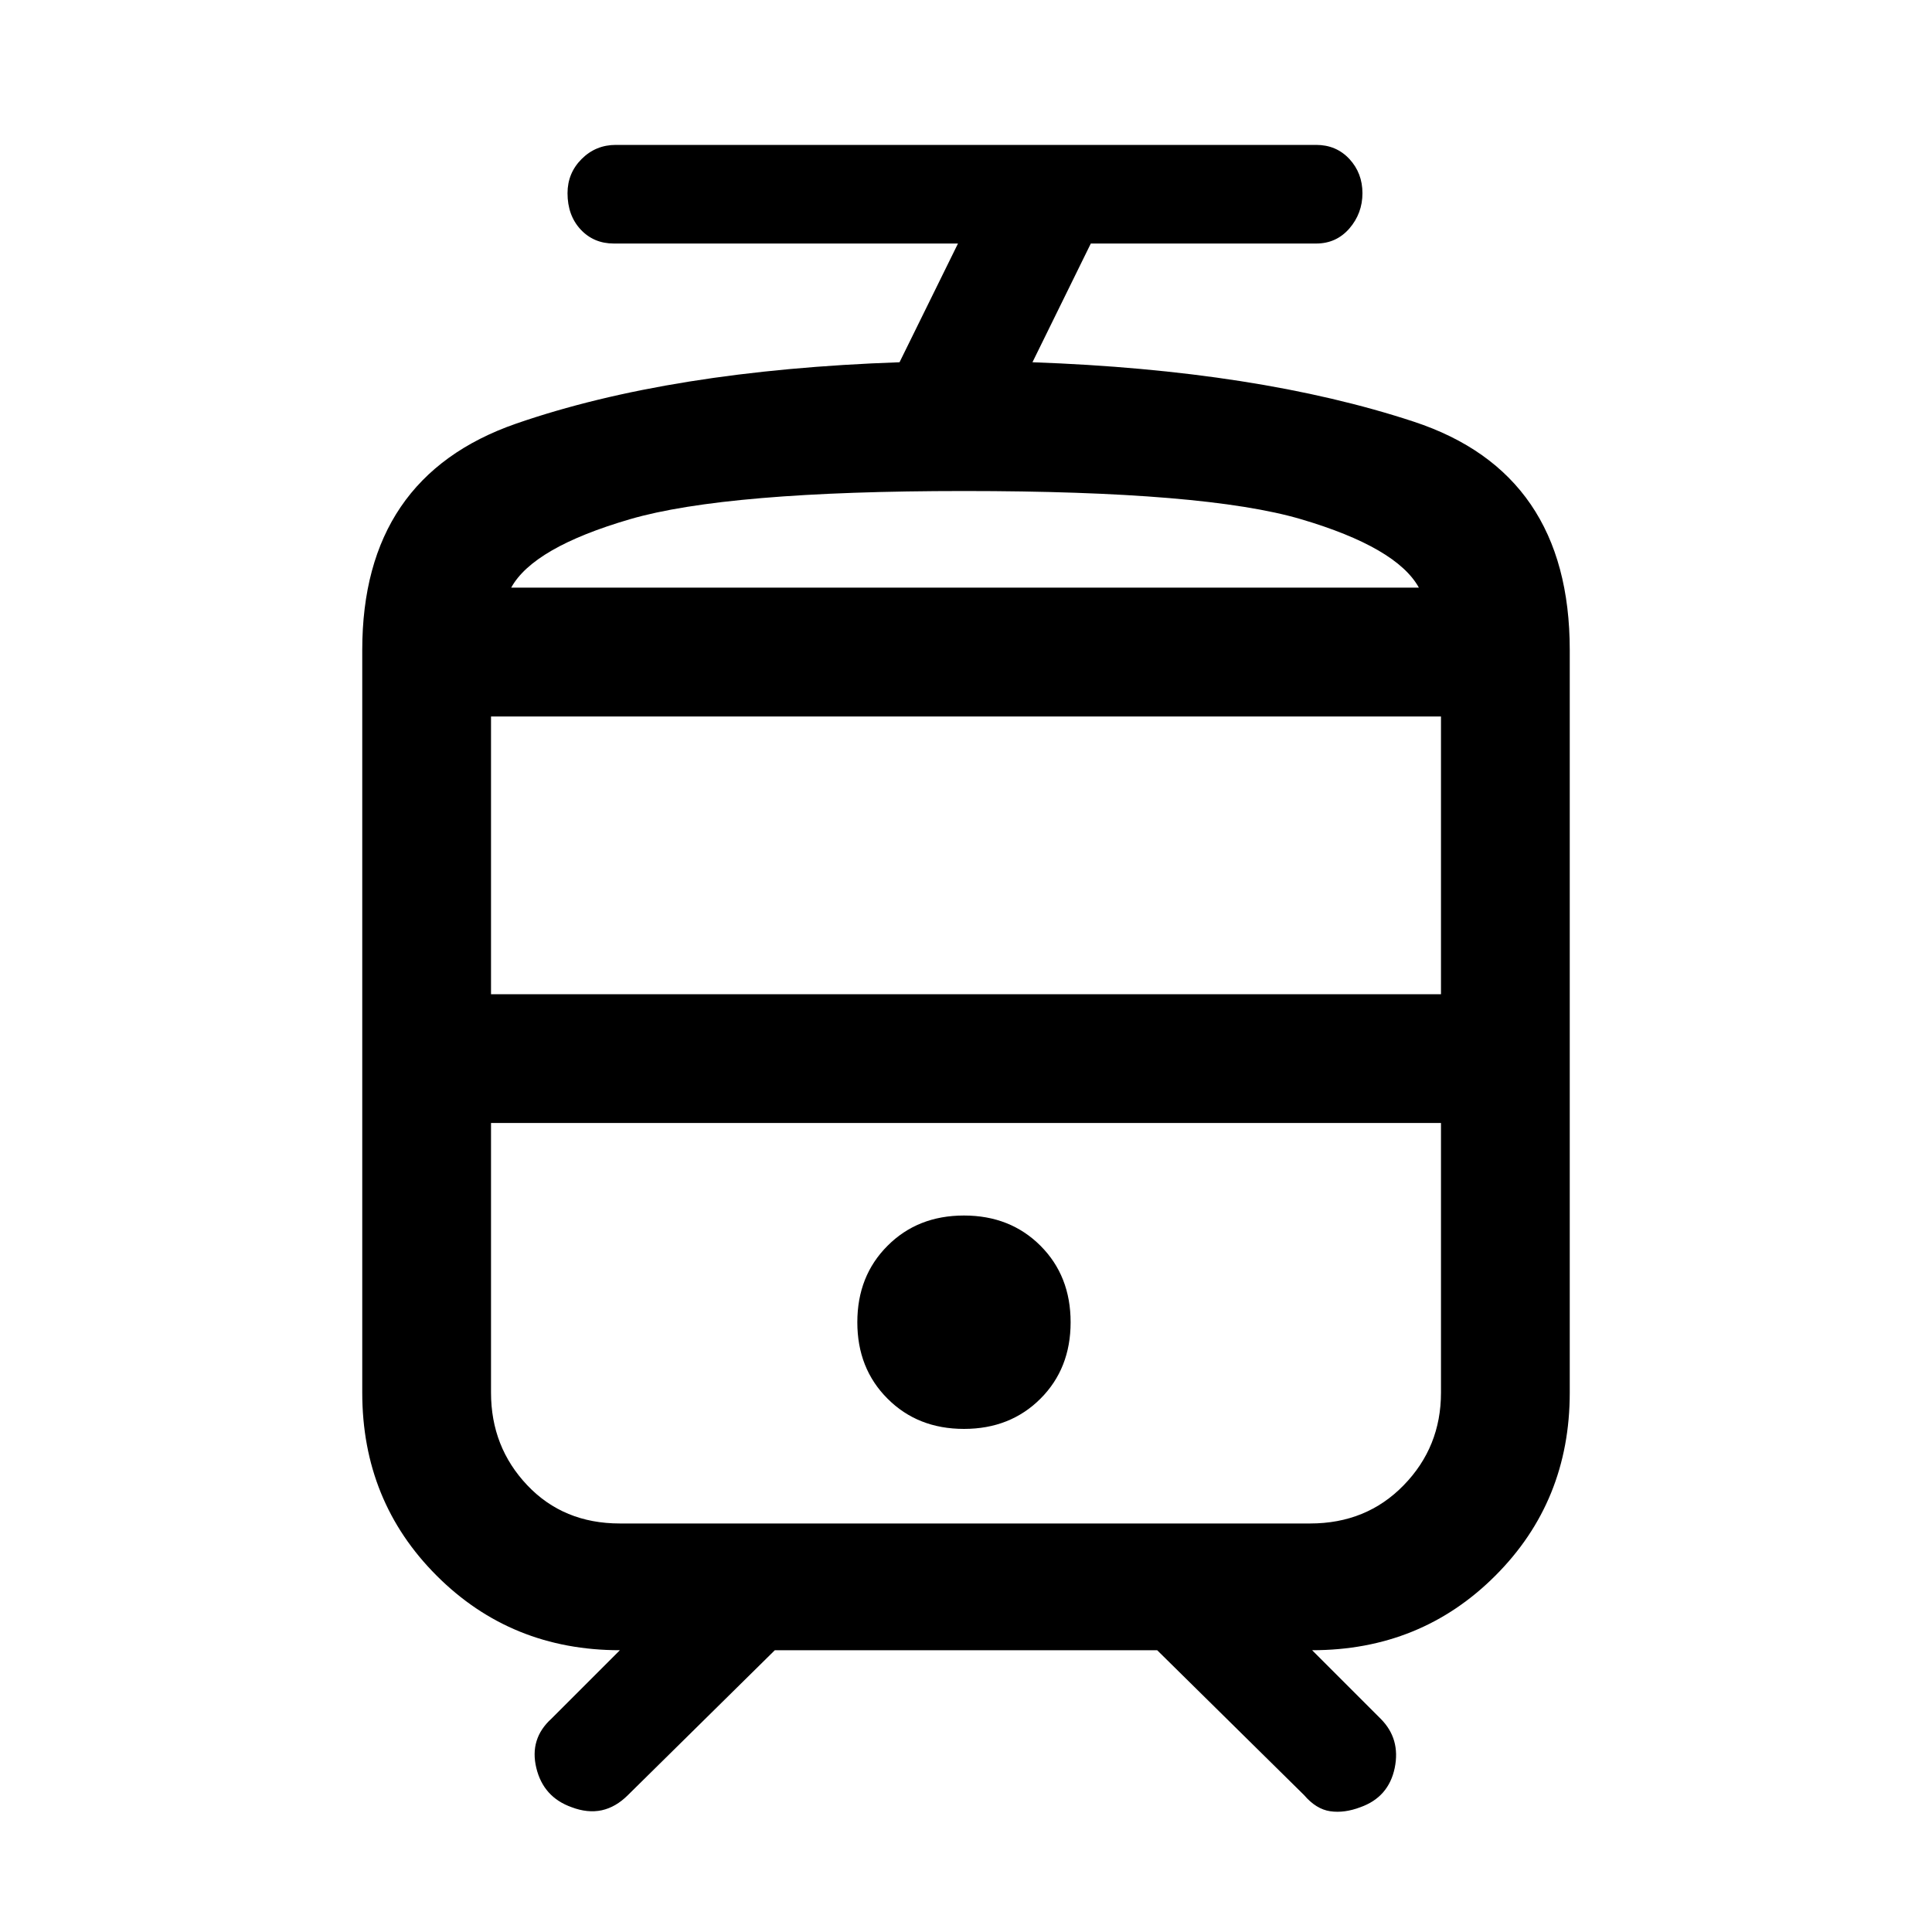 <svg xmlns="http://www.w3.org/2000/svg" height="20" width="20"><path d="M5.917 18.708q-.292-.104-.365-.406-.073-.302.156-.51l.709-.709q-1.125 0-1.896-.771-.771-.77-.771-1.895V6.729q0-1.791 1.594-2.344 1.594-.552 3.968-.635l.605-1.229H6.354q-.208 0-.344-.146-.135-.146-.135-.375 0-.208.146-.354t.354-.146h7.25q.208 0 .344.146.135.146.135.354t-.135.365q-.136.156-.344.156h-2.333l-.604 1.229q2.333.083 3.947.615 1.615.531 1.615 2.364v7.688q0 1.125-.771 1.895-.771.771-1.896.771l.709.709q.208.208.146.51-.063.302-.355.406-.166.063-.312.042-.146-.021-.271-.167l-1.521-1.5H8.021l-1.521 1.5q-.125.125-.271.157-.146.031-.312-.032Zm7.645-7.083H5.083h9.834-1.355Zm-3.583 3.167q.479 0 .792-.313.312-.312.312-.791 0-.48-.312-.792-.313-.313-.792-.313-.479 0-.791.313-.313.312-.313.792 0 .479.313.791.312.313.791.313Zm0-8.709H14.688 5.292h4.687Zm-4.896 4.209h9.834V7.417H5.083Zm1.334 5.479h7.145q.584 0 .969-.396.386-.396.386-.958v-2.792H5.083v2.792q0 .562.375.958.375.396.959.396ZM9.979 5.083q-2.458 0-3.458.292t-1.229.708h9.396q-.23-.416-1.219-.708-.99-.292-3.49-.292Z"/></svg>